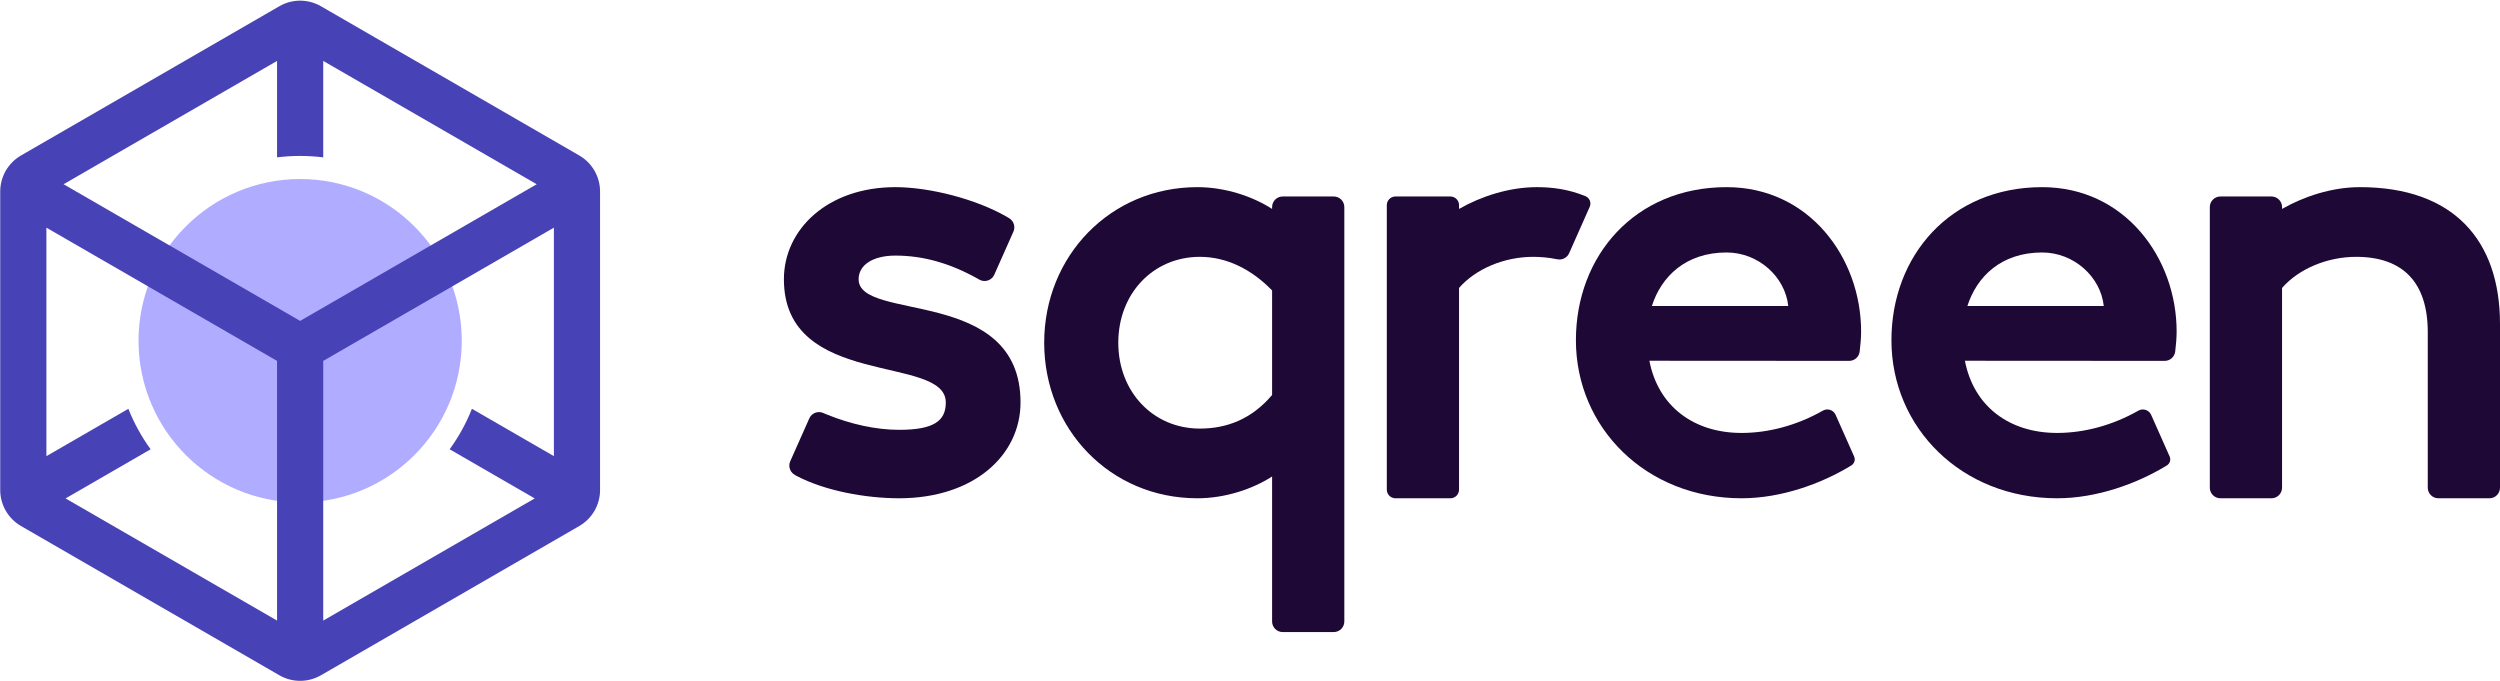 <?xml version="1.0" encoding="UTF-8"?>
<svg width="708px" height="193px" viewBox="0 0 708 193" version="1.1" xmlns="http://www.w3.org/2000/svg" xmlns:xlink="http://www.w3.org/1999/xlink">
    <!-- Generator: Sketch 47.1 (45422) - http://www.bohemiancoding.com/sketch -->
    <title>logo-cmyk-indigo</title>
    <desc>Created with Sketch.</desc>
    <defs></defs>
    <g id="exports" stroke="none" stroke-width="1" fill="none" fill-rule="evenodd">
        <g id="Artboard" transform="translate(-186, -189)">
            <g id="logo-cmyk-indigo" transform="translate(186, 189)">
                <path d="M277.062,79.026 C268.921,74.428 261.242,72.385 253.567,72.385 C247.218,72.385 243.162,75.028 243.162,79.081 C243.162,91.241 289.013,81.02 289.013,113.973 C289.013,128.952 275.787,141.112 254.625,141.112 C245.121,141.112 233.482,138.979 225.461,134.714 C225.265,134.61 225.042,134.468 224.792,134.29 L224.792,134.29 C223.634,133.461 223.217,131.933 223.796,130.631 L229.193,118.486 L229.193,118.486 C229.862,116.981 231.619,116.297 233.13,116.953 C233.455,117.095 233.743,117.217 233.992,117.319 C240.958,120.172 248.181,121.727 254.625,121.727 C264.677,121.727 267.851,119.084 267.851,113.973 C267.851,100.228 222,110.273 222,79.081 C222,64.983 234.344,53 253.567,53 C263.289,53 276.417,56.388 285.052,61.353 C285.287,61.488 285.551,61.647 285.847,61.831 L285.847,61.831 C287.117,62.623 287.609,64.229 287.002,65.596 L281.578,77.802 L281.578,77.802 C280.905,79.316 279.132,79.998 277.618,79.326 C277.522,79.283 277.428,79.235 277.337,79.183 C277.24,79.127 277.149,79.074 277.062,79.026 Z" id="s" fill="#1E0936"></path>
                <path d="M363.258,55.643 L377.714,55.643 L377.714,55.643 C379.371,55.643 380.714,56.987 380.714,58.643 L380.714,176 C380.714,177.657 379.371,179 377.714,179 L363.258,179 C361.601,179 360.258,177.657 360.258,176 L360.258,134.944 C354.791,138.469 347.032,141.112 339.096,141.112 C314.407,141.112 295.714,121.551 295.714,97.056 C295.714,72.561 314.407,53 339.096,53 C347.032,53 354.791,55.643 360.258,59.168 L360.258,58.643 L360.258,58.643 C360.258,56.987 361.601,55.643 363.258,55.643 L363.258,55.643 Z M360.258,111.859 L360.258,82.253 C354.438,76.262 347.384,72.737 339.801,72.737 C326.575,72.737 316.7,83.134 316.7,97.056 C316.7,110.978 326.575,121.375 339.801,121.375 C347.384,121.375 354.438,118.731 360.258,111.859 Z" id="q" fill="#1E0936"></path>
                <path d="M449.006,55.562 C449.006,55.562 449.006,55.562 449.006,55.562 C444.419,53.663 439.831,53 435.243,53 C427.308,53 419.372,55.643 413.2,59.168 L413.2,58.098 C413.2,56.742 412.103,55.643 410.749,55.643 L395.194,55.643 C393.84,55.643 392.743,56.742 392.743,58.098 L392.743,138.657 C392.743,140.013 393.84,141.112 395.194,141.112 L410.749,141.112 C412.103,141.112 413.2,140.013 413.2,138.657 L413.2,81.548 C417.961,76.085 426.073,72.737 434.185,72.737 C436.064,72.737 438.456,72.897 440.992,73.422 C441.002,73.424 441.011,73.426 441.021,73.428 L441.021,73.428 C442.405,73.718 443.804,73.001 444.378,71.708 L450.208,58.568 L450.208,58.568 C450.714,57.427 450.2,56.091 449.058,55.584 C449.041,55.577 449.024,55.569 449.006,55.562 Z" id="r" fill="#1E0936"></path>
                <path d="M523.739,132.147 C515.828,136.888 504.59,141.112 493.206,141.112 C466.225,141.112 446.297,121.199 446.297,96.351 C446.297,72.385 463.051,53 488.974,53 C512.428,53 527.065,73.09 527.065,93.884 C527.065,95.634 526.891,97.746 526.667,99.512 C526.664,99.537 526.66,99.563 526.657,99.588 L526.657,99.588 C526.463,101.084 525.188,102.202 523.68,102.201 L467.107,102.166 C469.576,115.031 479.627,122.608 493.206,122.608 C500.795,122.608 508.823,120.504 516.237,116.294 C516.237,116.294 516.237,116.294 516.237,116.294 L516.237,116.294 C517.469,115.594 519.034,116.026 519.733,117.258 C519.775,117.331 519.813,117.406 519.847,117.482 L525.09,129.282 L525.09,129.282 C525.496,130.194 525.166,131.266 524.319,131.793 C524.099,131.929 523.906,132.047 523.739,132.147 Z M467.812,86.659 L506.433,86.659 C505.551,78.376 497.968,71.503 488.974,71.503 C477.335,71.503 470.457,78.376 467.812,86.659 Z" id="e" fill="#1E0936"></path>
                <path d="M613.096,132.147 C605.184,136.888 593.946,141.112 582.563,141.112 C555.581,141.112 535.654,121.199 535.654,96.351 C535.654,72.385 552.407,53 578.33,53 C601.785,53 616.422,73.09 616.422,93.884 C616.422,95.634 616.247,97.746 616.023,99.512 C616.02,99.537 616.017,99.563 616.013,99.588 L616.013,99.588 C615.819,101.084 614.545,102.202 613.037,102.201 L556.463,102.166 C558.932,115.031 568.984,122.608 582.563,122.608 C590.152,122.608 598.179,120.504 605.593,116.294 C605.593,116.294 605.593,116.294 605.593,116.294 L605.593,116.294 C606.825,115.594 608.39,116.026 609.09,117.258 C609.131,117.331 609.169,117.406 609.203,117.482 L614.447,129.282 L614.447,129.282 C614.852,130.194 614.523,131.266 613.675,131.793 C613.456,131.929 613.263,132.047 613.096,132.147 Z M557.168,86.659 L595.789,86.659 C594.907,78.376 587.324,71.503 578.33,71.503 C566.691,71.503 559.814,78.376 557.168,86.659 Z" id="e" fill="#1E0936"></path>
                <path d="M625.821,58.643 L625.821,138.112 L625.821,138.112 C625.821,139.769 627.164,141.112 628.821,141.112 L643.278,141.112 L643.278,141.112 C644.935,141.112 646.278,139.769 646.278,138.112 L646.278,81.548 C651.039,76.085 659.151,72.737 667.263,72.737 C680.489,72.737 687.543,79.962 687.543,94.06 L687.543,138.112 L687.543,138.112 C687.543,139.769 688.887,141.112 690.543,141.112 L705,141.112 L705,141.112 C706.657,141.112 708,139.769 708,138.112 L708,91.769 C708,67.979 694.774,53 668.321,53 C660.386,53 652.45,55.643 646.278,59.168 L646.278,58.643 L646.278,58.643 C646.278,56.987 644.935,55.643 643.278,55.643 L628.821,55.643 L628.821,55.643 C627.164,55.643 625.821,56.987 625.821,58.643 Z" id="n" fill="#1E0936"></path>
                <g id="nest-cmyk-indigo">
                    <ellipse id="sqreen" fill="#B0ACFF" cx="85" cy="96.5" rx="45.769" ry="45.797"></ellipse>
                    <path d="M78.462,175.749 L78.462,102.209 L13.14,64.473 L13.14,129.181 L36.352,115.771 C37.976,119.873 40.104,123.721 42.658,127.237 L18.572,141.152 L78.462,175.749 Z M91.538,175.749 L151.428,141.152 L127.342,127.237 C129.896,123.721 132.024,119.873 133.648,115.771 L156.86,129.181 L156.86,64.473 L91.538,102.209 L91.538,175.749 Z M18.006,52.175 L85,90.877 L151.994,52.175 L91.538,17.251 L91.538,44.566 C89.396,44.299 87.214,44.161 85,44.161 C82.786,44.161 80.604,44.299 78.462,44.566 L78.462,17.251 L18.006,52.175 Z M90.885,1.764 L164.052,44.033 C167.694,46.136 169.937,50.024 169.937,54.231 L169.937,138.769 C169.937,142.976 167.694,146.864 164.052,148.967 L90.885,191.236 C87.243,193.34 82.757,193.34 79.115,191.236 L5.948,148.967 C2.306,146.864 0.063,142.976 0.063,138.769 L0.063,54.231 C0.063,50.024 2.306,46.136 5.948,44.033 L79.115,1.764 C82.757,-0.34 87.243,-0.34 90.885,1.764 Z" id="app" fill="#4842B7"></path>
                </g>
            </g>
        </g>
    </g>
</svg>